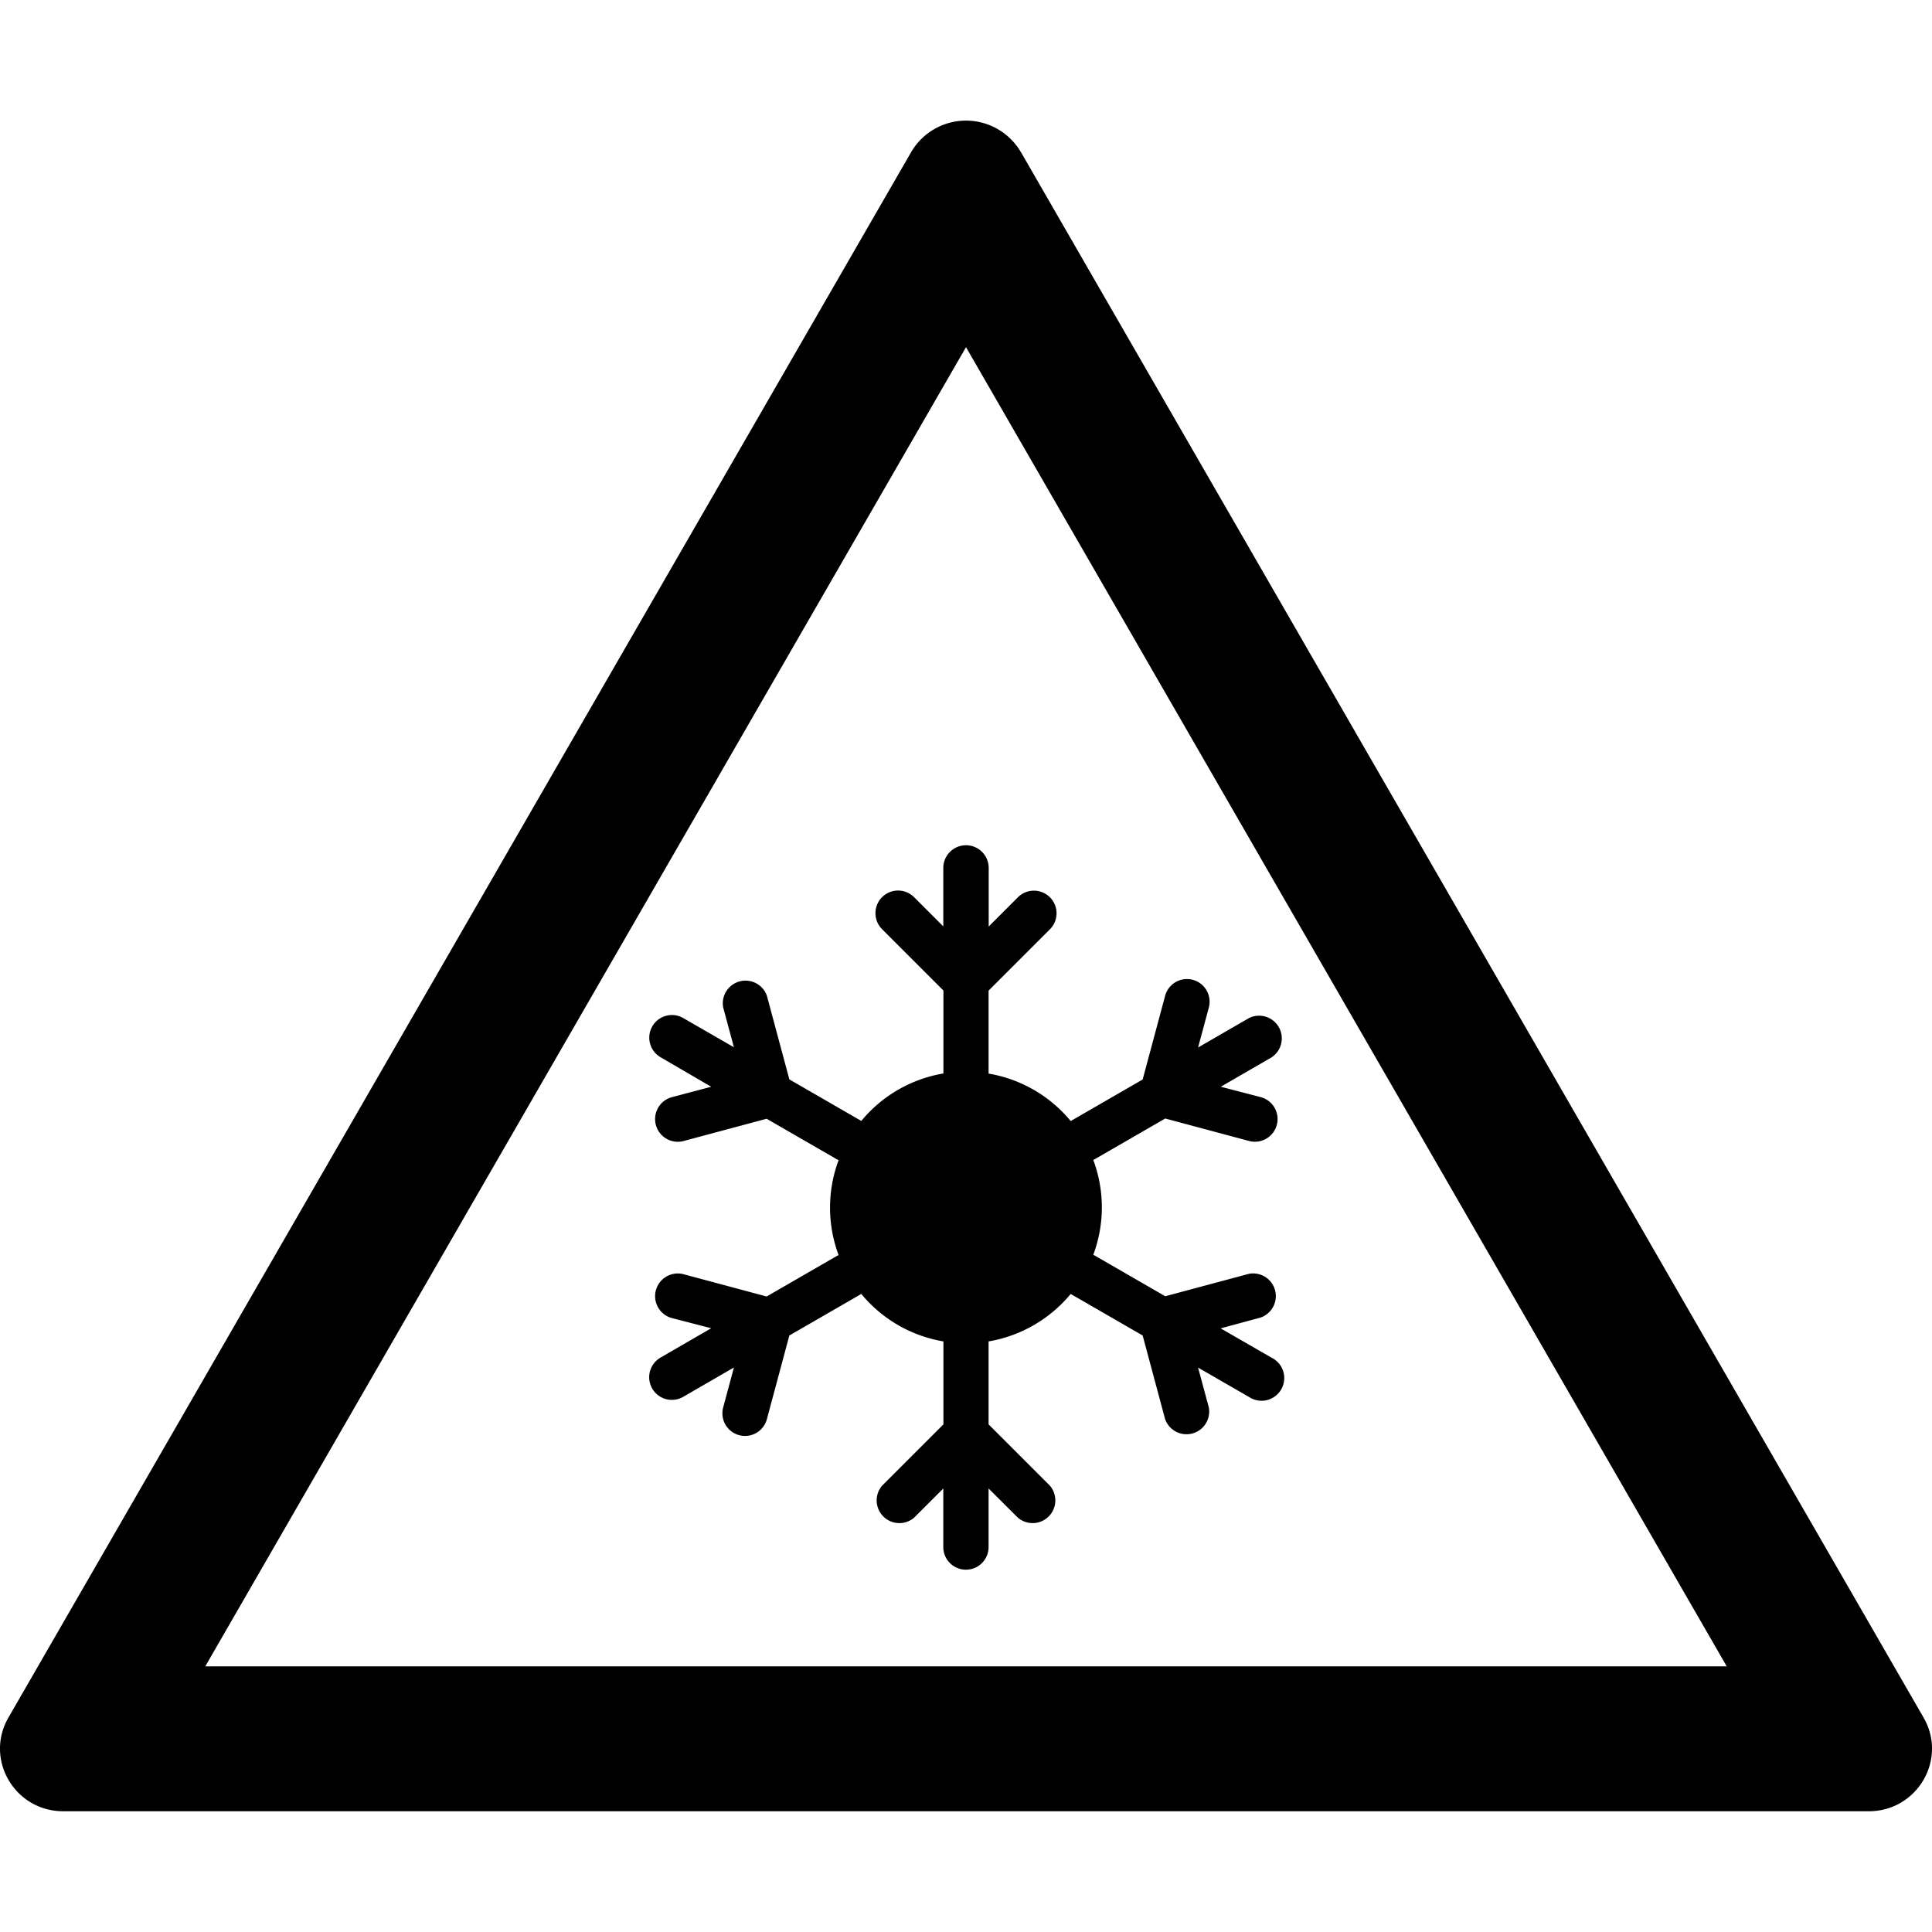 <svg xmlns="http://www.w3.org/2000/svg" width="16" height="16" fill="currentColor" class="qi-2398-winter-weather-advisory" viewBox="0 0 16 16">
  <path d="M8 2.875 14.3 13.8H1.7L8 2.875Zm.455-1.614a.526.526 0 0 0-.91 0L.07 14.224c-.2.346.052.776.454.776h14.952c.402 0 .654-.43.454-.776L8.455 1.26Z"/>
  <path d="M8.188 7.188a.187.187 0 1 0-.376 0v.484L7.57 7.43a.187.187 0 1 0-.265.265l.508.508v.687a1.124 1.124 0 0 0-.68.393.192.192 0 0 0-.014-.008l-.582-.336-.186-.693a.188.188 0 0 0-.362.097l.089.33-.42-.242a.187.187 0 1 0-.187.325L5.89 9l-.332.088a.188.188 0 0 0 .097.363l.694-.186.582.336a.193.193 0 0 0 .014.007 1.123 1.123 0 0 0 0 .786.195.195 0 0 0-.014.007l-.582.336-.694-.186a.188.188 0 0 0-.097.363L5.89 11l-.42.243a.187.187 0 1 0 .188.325l.42-.243-.089.331a.187.187 0 1 0 .362.097l.186-.693.582-.336a.161.161 0 0 0 .014-.008c.168.204.408.347.68.393v.687l-.508.508a.188.188 0 0 0 .265.265l.242-.242v.485a.187.187 0 1 0 .375 0v-.485l.243.242a.188.188 0 0 0 .265-.265l-.508-.508v-.687c.272-.046.512-.19.68-.393a.195.195 0 0 0 .014.008l.582.336.186.693a.188.188 0 0 0 .362-.097l-.089-.33.42.242a.188.188 0 1 0 .187-.325l-.42-.242.332-.09a.188.188 0 0 0-.097-.362l-.694.186-.582-.336a.196.196 0 0 0-.014-.007 1.123 1.123 0 0 0 0-.786.194.194 0 0 0 .014-.007l.582-.336.694.186a.187.187 0 1 0 .097-.363L10.11 9l.42-.243a.188.188 0 0 0-.188-.325l-.42.243.089-.331a.187.187 0 1 0-.362-.097l-.186.693-.582.336a.187.187 0 0 0-.014.008 1.124 1.124 0 0 0-.68-.393v-.687l.508-.508a.187.187 0 1 0-.265-.265l-.242.242v-.484Z"/>
</svg>